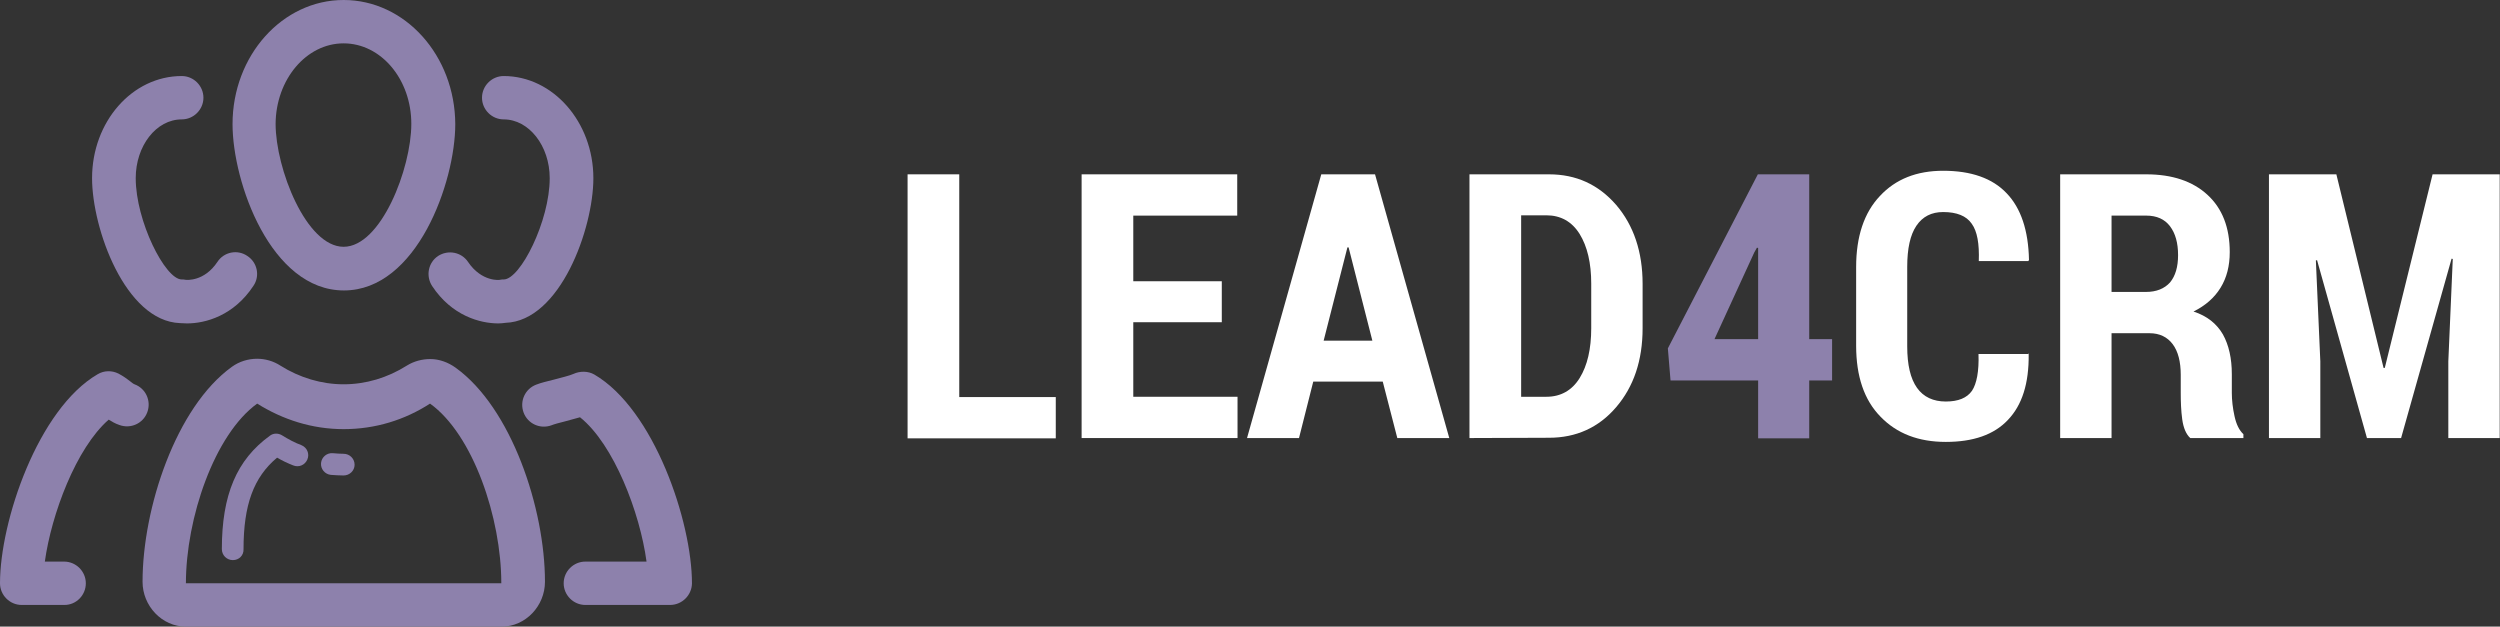<?xml version="1.0" encoding="utf-8"?>
<!-- Generator: Adobe Illustrator 19.1.0, SVG Export Plug-In . SVG Version: 6.00 Build 0)  -->
<svg version="1.1" id="Слой_1" xmlns="http://www.w3.org/2000/svg" xmlns:xlink="http://www.w3.org/1999/xlink" x="0px" y="0px"
	 viewBox="115 291 841.8 211" style="enable-background:new 115 291 841.8 211;" xml:space="preserve">
<rect x="115" y="291" width="841.8" height="211" fill="#333333" stroke="none"/>
<style type="text/css">
	.st0{display:none;}
	.st1{display:inline;}
	.st2{fill:#8D81AC;}
	.st3{fill:#333333;}
	.st4{fill:#FFFFFF;}
</style>
<g id="Слой_1_1_" class="st0">
	<g class="st1">
		<g>
			<path class="st2" d="M336.3,398.9c0.1-2.1-0.7-3.9-2-5.3l-19.4-19.5l0.2-44.7c-0.1-0.3-0.2-0.8-0.3-1.2c0-0.1,0-0.3-0.1-0.4
				c-0.1-0.2-0.2-0.5-0.2-0.7c-0.1-0.3-0.1-0.5-0.2-0.8c-0.1-0.1-0.2-0.3-0.2-0.4c-0.1-0.3-0.3-0.5-0.4-0.8l-0.2-0.3
				c-0.2-0.3-0.4-0.5-0.6-0.7c-0.1-0.1-0.2-0.2-0.3-0.3c-0.3-0.2-0.5-0.5-0.8-0.7c-0.2-0.1-0.3-0.2-0.5-0.3l-0.3-0.1
				c-0.1-0.1-0.3-0.2-0.5-0.3c-0.6-0.3-1.4-0.4-2.2-0.5h-0.4h-16.1c-1.8,0-3.5,0.7-4.8,2s-2,3-2,4.8c0,3.7,3.1,6.8,6.8,6.8h9.3v41.1
				c0,0.6,0,1.2,0.1,1.7c0.3,2.1,1.5,3.8,3.1,4.9l0.8,0.6l14.9,14.9l-16.6,16.6c-0.8,0.7-1.4,1.6-1.8,2.5c-0.2,0.4-0.2,0.7-0.3,1.1
				l-0.1,0.3c-0.1,0.5-0.1,1.2-0.1,1.8v41.7h-9.3c-3.8,0-6.8,2.9-6.8,6.6c0,1.8,0.7,3.5,2,4.7c1.3,1.3,3,2,4.8,2l16.2-0.1
				c0.9,0,1.7-0.2,2.5-0.5l0.9-0.5c0.1-0.1,0.3-0.1,0.4-0.2c0.2-0.2,0.5-0.4,0.8-0.7l0.3-0.3c0.2-0.2,0.4-0.5,0.6-0.8l0.2-0.2
				c0.2-0.3,0.3-0.6,0.4-0.8l0.1-0.3c0.1-0.2,0.1-0.5,0.2-0.7c0-0.2,0.1-0.4,0.2-0.6c0.1-0.2,0.1-0.5,0.2-0.7c0-0.1,0,0,0,0.1
				c0-0.5,0.2-0.9,0.3-1.3l-0.2-45.1l19.3-19.5C335.6,402.6,336.3,400.9,336.3,398.9z M261.8,296.6c-0.8-0.6-2-1.4-3.1-1.4h-0.5
				L214,291c-0.1,0-0.2,0-0.3,0.1c-0.1,0-0.2,0-0.3,0.1c-0.3,0.1-0.6,0.2-0.9,0.3c-0.3,0.1-0.5,0.1-0.8,0.2c-0.1,0-0.3,0.1-0.4,0.2
				l-0.8,0.4c-0.3,0.1-0.6,0.4-0.8,0.6l-0.3,0.1c-0.2,0.1-0.4,0.4-0.7,0.7l-0.2,0.2c-0.2,0.3-0.4,0.6-0.5,0.8l-0.1,0.3
				c-0.1,0.3-0.2,0.5-0.3,0.8c0,0.1-0.1,0.3-0.2,0.4c0,0.1,0,0.1,0,0.2l-0.1,0.4c0,0.2-0.1,0.4-0.1,0.6l-15.1,172.5
				c-0.3,1.9,0.2,3.8,1.4,5.2l19.8,24c0.1,0.1,0.1,0.3,0.2,0.4c1.3,1.5,3.1,2.4,5,2.4c1.5,0,3-0.5,4.2-1.6l23.9-20.5
				c0.2-0.2,0.5-0.5,0.8-0.9l0.1-0.2c0.8-1.1,1.2-2.4,1.3-3.7l11.6-133.7l0.1-0.4c0.1-0.5,0.2-0.8,0.2-1.1s0-0.6,0-1.1v-0.4
				l3.2-35.9C264.3,300.2,263.4,298,261.8,296.6z M236.7,467.5l-30.9-2.7l10.6-122.3l30.9,2.7L236.7,467.5z M248.3,331.9l-30.9-2.7
				l2.2-24l30.9,2.7L248.3,331.9z M159.5,462.7h-9.3v-41.6c0-0.6,0-1.3-0.1-1.8L150,419c-0.1-0.3-0.2-0.7-0.3-1.1
				c-0.4-0.9-1-1.8-1.8-2.5l-16.6-16.6l14.9-14.9l0.8-0.6c1.6-1,2.7-2.7,3.1-4.9c0.1-0.5,0.1-1.1,0.1-1.8v-41.1h9.3
				c3.8,0,6.8-3,6.8-6.8c0-1.8-0.7-3.5-2-4.8c-1.3-1.3-3-2-4.8-2h-16.1H143c-0.8,0-1.6,0.2-2.2,0.5c-0.2,0.1-0.4,0.2-0.5,0.3H140
				c-0.2,0.1-0.3,0.2-0.5,0.3c-0.3,0.2-0.6,0.4-0.8,0.7c-0.1,0.1-0.2,0.2-0.3,0.3c-0.2,0.2-0.4,0.5-0.6,0.7l-0.2,0.3
				c-0.1,0.2-0.3,0.5-0.4,0.8c-0.2,0.1-0.2,0.3-0.3,0.4c-0.1,0.2-0.2,0.5-0.2,0.8c-0.1,0.2-0.1,0.5-0.2,0.7c0,0.1-0.1,0.3-0.1,0.4
				c0,0.5-0.1,0.9-0.3,1.2l0.2,44.7L117,393.6c-1.4,1.4-2.1,3.1-2,5.3c0,1.9,0.6,3.7,1.9,5l19.3,19.5l-0.1,45
				c0.1,0.3,0.2,0.8,0.3,1.3c0-0.1,0-0.2,0-0.1c0.1,0.2,0.1,0.5,0.2,0.7c0.1,0.2,0.1,0.4,0.2,0.6c0.1,0.2,0.1,0.5,0.2,0.7l0.1,0.3
				c0.1,0.3,0.3,0.6,0.4,0.8l0.2,0.2c0.2,0.3,0.4,0.6,0.6,0.8l0.3,0.3c0.3,0.3,0.6,0.5,0.8,0.7c0.1,0.1,0.3,0.2,0.4,0.2l0.9,0.5
				c0.8,0.3,1.7,0.5,2.5,0.5l16.2,0.1c1.8,0,3.6-0.7,4.8-2c1.3-1.3,2-2.9,2-4.7C166.4,465.7,163.4,462.7,159.5,462.7z"/>
		</g>
	</g>
	<g class="st1">
		<path class="st3" d="M476.9,349.4v13.2h-39.6v26.5h33.4v13.3h-33.4v36.4h-16.7v-89.4H476.9z"/>
		<path class="st3" d="M575.6,394.1c0,6.5-1.1,12.6-3.3,18.2c-2.2,5.5-5.2,10.4-9.2,14.5c-3.9,4.1-8.8,7.2-14.3,9.6
			c-5.5,2.3-11.7,3.4-18.5,3.4c-6.8,0-12.9-1.1-18.5-3.4c-5.5-2.3-10.4-5.4-14.3-9.6c-4-4.1-7-9-9.3-14.5s-3.3-11.7-3.3-18.2
			s1.1-12.6,3.3-18.2c2.2-5.5,5.2-10.4,9.3-14.5c4-4.1,8.8-7.2,14.3-9.6c5.5-2.3,11.8-3.4,18.5-3.4c6.7,0,12.9,1.1,18.5,3.4
			c5.5,2.3,10.4,5.5,14.3,9.6c3.9,4,7,8.9,9.2,14.5C574.5,381.5,575.6,387.6,575.6,394.1z M558.5,394.1c0-4.9-0.6-9.3-1.9-13.2
			c-1.3-3.9-3.1-7.2-5.6-10c-2.4-2.7-5.4-4.8-8.9-6.2c-3.5-1.4-7.4-2.1-11.8-2.1c-4.4,0-8.3,0.7-11.8,2.1c-3.5,1.4-6.4,3.5-9,6.2
			c-2.4,2.7-4.3,6-5.6,10c-1.3,3.9-2,8.3-2,13.2s0.7,9.3,2,13.2s3.2,7.1,5.6,9.9c2.4,2.7,5.4,4.7,9,6.2c3.5,1.4,7.4,2.1,11.8,2.1
			c4.4,0,8.3-0.7,11.8-2.1s6.4-3.5,8.9-6.2c2.4-2.7,4.3-6,5.6-9.9C557.9,403.4,558.5,399,558.5,394.1z"/>
		<path class="st3" d="M605.9,403.9v34.9h-16.6v-89.4h27.3c6.1,0,11.3,0.6,15.7,1.9c4.3,1.2,7.9,3,10.7,5.2c2.8,2.3,4.8,4.9,6.1,8.2
			c1.3,3.2,1.9,6.6,1.9,10.4c0,3-0.4,5.8-1.3,8.6c-0.9,2.7-2.1,5.1-3.8,7.2c-1.7,2.2-3.7,4.1-6.1,5.7c-2.4,1.6-5.2,2.9-8.4,3.9
			c2.1,1.2,3.9,2.9,5.4,5.1l22.3,33h-15c-1.4,0-2.7-0.3-3.7-0.9c-1-0.6-1.9-1.4-2.5-2.5L619,406.7c-0.7-1.1-1.5-1.8-2.3-2.3
			s-2.1-0.7-3.7-0.7h-7.1V403.9z M605.9,392h10.4c3.1,0,5.8-0.4,8.2-1.2c2.3-0.8,4.2-1.9,5.7-3.2c1.5-1.4,2.6-3,3.3-4.9
			c0.7-1.9,1.1-3.9,1.1-6.2c0-4.5-1.5-8-4.5-10.5c-3-2.4-7.5-3.6-13.7-3.6h-10.7V392H605.9z"/>
		<path class="st3" d="M686.8,386.9h3.9c1.6,0,2.8-0.2,3.9-0.6c1-0.4,1.9-1.1,2.6-2.1l24.7-31.2c1-1.3,2.1-2.2,3.2-2.7
			c1.1-0.5,2.5-0.8,4.3-0.8h14.3l-30.1,37.1c-0.9,1.1-1.8,2.1-2.7,2.9s-1.8,1.4-2.8,1.9c1.4,0.5,2.6,1.2,3.7,2.1
			c1.1,0.9,2.1,2,3.2,3.4l31,41.9h-14.7c-2,0-3.4-0.3-4.4-0.8c-1-0.6-1.8-1.4-2.4-2.4l-25.4-33c-0.8-1.1-1.7-1.8-2.8-2.3
			c-1-0.5-2.5-0.7-4.4-0.7h-5.2v39.2H670v-89.4h16.6v37.4h0.2V386.9z"/>
		<path class="st2" d="M774.5,438.8h-16.7v-89.4h16.7V438.8z"/>
		<path class="st2" d="M880.4,394.1c0,6.5-1.1,12.6-3.3,18.2c-2.2,5.5-5.2,10.4-9.2,14.5c-3.9,4.1-8.8,7.2-14.3,9.6
			c-5.5,2.3-11.7,3.4-18.5,3.4s-12.9-1.1-18.5-3.4c-5.5-2.3-10.4-5.4-14.3-9.6c-4-4.1-7-9-9.3-14.5s-3.3-11.7-3.3-18.2
			s1.1-12.6,3.3-18.2c2.2-5.5,5.2-10.4,9.3-14.5c3.9-4.1,8.8-7.2,14.3-9.6c5.5-2.3,11.8-3.4,18.5-3.4s12.9,1.1,18.5,3.4
			c5.5,2.3,10.4,5.5,14.3,9.6c3.9,4.1,7,8.9,9.2,14.5C879.2,381.5,880.4,387.6,880.4,394.1z M863.2,394.1c0-4.9-0.6-9.3-1.9-13.2
			c-1.3-3.9-3.1-7.2-5.6-10c-2.4-2.7-5.4-4.8-8.9-6.2c-3.5-1.4-7.4-2.1-11.8-2.1c-4.4,0-8.3,0.7-11.8,2.1c-3.5,1.4-6.4,3.5-9,6.2
			c-2.4,2.7-4.3,6-5.6,10s-2,8.3-2,13.2s0.7,9.3,2,13.2s3.2,7.1,5.6,9.9c2.4,2.7,5.4,4.7,9,6.2c3.5,1.4,7.4,2.1,11.8,2.1
			c4.4,0,8.3-0.7,11.8-2.1s6.4-3.5,8.9-6.2c2.4-2.7,4.3-6,5.6-9.9C862.6,403.4,863.2,399,863.2,394.1z"/>
	</g>
</g>
<g id="Слой_2">
	<g>
		<g>
			<path class="st2" d="M230.7,305.6c12.6,0,22.8,12.1,22.8,27.1s-10.2,41.4-22.8,41.4c-12.6,0-22.9-26.4-22.9-41.4
				C207.9,317.8,218.1,305.6,230.7,305.6 M230.7,291c-20.6,0-37.4,18.7-37.4,41.8c0,19.6,12.9,56,37.5,56s37.5-36.5,37.5-56
				C268.2,309.7,251.4,291,230.7,291L230.7,291z"/>
		</g>
		<g>
			<path class="st2" d="M259.8,426.9c14.5,10.4,24,38.5,24,60.5H177.6c0-21.9,9.6-50.1,24-60.5c8.6,5.4,18.5,8.6,29.1,8.6
				C241.4,435.5,251.3,432.4,259.8,426.9 M201.6,411.8c-3,0-6,0.9-8.5,2.7c-18.9,13.6-30.1,47.7-30.1,72.4c0,8.1,6.5,15.1,14.6,15.1
				h106.3c8.1,0,14.6-7,14.6-15.1c0-24.7-11.3-58.6-30.1-72.1c-2.5-1.8-5.5-2.9-8.5-2.9c-2.7,0-5.5,0.7-7.9,2.2
				c-6.5,4.1-13.8,6.3-21.3,6.3c-7.4,0-14.8-2.2-21.3-6.3C207.1,412.6,204.3,411.8,201.6,411.8L201.6,411.8z"/>
		</g>
		<g>
			<path class="st2" d="M193.4,479.6c-2,0-3.7-1.6-3.7-3.7c0-18.3,5-30.1,16.2-38.2c1.2-0.9,2.8-0.9,4.1-0.1
				c2.1,1.3,4.3,2.5,6.5,3.3c1.9,0.8,2.8,2.9,2,4.8c-0.8,1.9-2.9,2.8-4.8,2c-1.8-0.7-3.7-1.6-5.4-2.6c-7.9,6.6-11.3,15.9-11.3,30.8
				C197.1,478,195.5,479.6,193.4,479.6z"/>
		</g>
		<g>
			<path class="st2" d="M230.7,451.1c-1.4,0-2.9-0.1-4.3-0.2c-2-0.2-3.5-2-3.3-4s2-3.5,4-3.3c1.2,0.1,2.4,0.2,3.6,0.2
				c2,0,3.7,1.6,3.7,3.7C234.4,449.5,232.7,451.1,230.7,451.1z"/>
		</g>
		<g>
			<path class="st2" d="M340.6,494.7h-28.5c-4,0-7.3-3.3-7.3-7.3s3.3-7.3,7.3-7.3h20.6c-2.2-16.4-11-39.5-22.4-48.6
				c-1.5,0.4-3.2,0.9-5.1,1.4c-1.7,0.4-3.8,1-4.5,1.3c-3.8,1.4-8-0.5-9.4-4.3s0.5-8,4.3-9.4c1.5-0.6,3.6-1.1,6-1.7
				c1.9-0.5,5.5-1.4,6.5-1.9c2.2-1,4.9-1,7,0.2c20.1,11.7,32.9,49.5,32.9,70.4C347.9,491.4,344.7,494.7,340.6,494.7z"/>
		</g>
		<g>
			<path class="st2" d="M136.7,494.7h-14.4c-4,0-7.3-3.3-7.3-7.3c0-20.9,12.8-58.7,32.9-70.4c2.2-1.3,4.8-1.3,7-0.2
				c1.7,0.9,2.9,1.8,3.8,2.5c0.8,0.6,1.1,0.9,1.6,1.1c3.8,1.4,5.7,5.6,4.3,9.4c-1.4,3.8-5.6,5.7-9.4,4.3c-1.5-0.5-2.6-1.2-3.6-1.8
				c-11,9.6-19.3,31.9-21.5,47.8h6.5c4,0,7.3,3.3,7.3,7.3S140.7,494.7,136.7,494.7z"/>
		</g>
		<g>
			<path class="st2" d="M178,399.9c-0.9,0-1.7-0.1-2.4-0.1C157.2,399.1,146,368,146,351c0-19,13.5-34.4,30.2-34.4
				c4,0,7.3,3.3,7.3,7.3s-3.3,7.3-7.3,7.3c-8.6,0-15.5,8.9-15.5,19.8c0,14.4,9.9,34.1,15.5,34.1c0.4,0,0.8,0,1.2,0.1
				c0.5,0.1,6.4,0.6,10.8-6c2.2-3.4,6.8-4.3,10.1-2c3.4,2.2,4.3,6.8,2,10.1C193.7,397.3,184.2,399.9,178,399.9z"/>
		</g>
		<g>
			<path class="st2" d="M282.8,399.9c-6.2,0-15.7-2.6-22.3-12.6c-2.2-3.4-1.3-7.9,2-10.1c3.4-2.2,7.9-1.3,10.1,2
				c4.6,6.8,10.7,6.1,10.8,6c0.4-0.1,0.8-0.1,1.2-0.1c5.6,0,15.5-19.7,15.5-34.1c0-10.9-7-19.8-15.5-19.8c-4,0-7.3-3.3-7.3-7.3
				s3.3-7.3,7.3-7.3c16.6,0,30.2,15.5,30.2,34.4c0,17-11.2,48.1-29.6,48.7C284.5,399.8,283.7,399.9,282.8,399.9z"/>
		</g>
	</g>
	<g>
		<path class="st4" d="M438,424.7h32.5v13.9h-49.9v-88.9H438V424.7z"/>
		<path class="st4" d="M526.4,399.5h-29.8v25.1h35.1v13.9h-52.5v-88.8h52.4v13.9h-35v22.1h29.8V399.5z"/>
		<path class="st4" d="M580.6,419.5h-23.4l-4.8,19h-17.5l25-88.8H578l25,88.8h-17.5L580.6,419.5z M560.7,405.7h16.4l-8-31.4h-0.4
			L560.7,405.7z"/>
		<path class="st4" d="M609.8,438.5v-88.8h26.8c9.1,0,16.6,3.4,22.6,10.3c5.9,6.9,8.9,15.8,8.9,26.6v14.9c0,10.9-3,19.7-8.9,26.6
			s-13.5,10.3-22.6,10.3L609.8,438.5L609.8,438.5z M627.2,363.5v61.1h8.5c4.8,0,8.6-2.1,11.2-6.3c2.6-4.2,3.9-9.8,3.9-16.8v-15
			c0-6.9-1.3-12.5-3.9-16.7c-2.6-4.2-6.4-6.3-11.2-6.3H627.2z"/>
		<path class="st2" d="M724.2,405.2h7.7v13.9h-7.7v19.5H707v-19.5h-29.5l-0.9-10.8l30.3-58.6h17.3L724.2,405.2L724.2,405.2z
			 M692.3,405.2H707v-30.7l-0.4-0.1l-0.9,1.6L692.3,405.2z"/>
		<path class="st4" d="M797.9,409.9l0.2,0.4c0.1,9.8-2.2,17.1-7,22.1c-4.7,5-11.7,7.4-20.9,7.4s-16.5-2.8-22-8.5
			c-5.5-5.6-8.2-13.6-8.2-23.9v-26.5c0-10.3,2.7-18.3,8-23.9c5.3-5.7,12.4-8.5,21.3-8.5c9.4,0,16.6,2.5,21.4,7.6
			c4.8,5,7.3,12.5,7.5,22.4l-0.2,0.4h-16.7c0.2-5.8-0.5-10-2.4-12.6c-1.8-2.6-5-3.9-9.6-3.9c-3.9,0-6.9,1.5-9,4.6s-3.1,7.7-3.1,13.9
			v26.7c0,6.3,1.1,10.9,3.3,14s5.5,4.6,9.7,4.6s7.1-1.2,8.8-3.6c1.6-2.4,2.4-6.6,2.2-12.4h16.7V409.9z"/>
		<path class="st4" d="M826,403.2v35.3h-17.3v-88.8h29c8.7,0,15.6,2.3,20.6,6.9s7.5,11,7.5,19.3c0,4.6-1,8.6-3.1,12s-5.1,6-9.1,8
			c4.6,1.5,7.8,4.1,9.9,7.7c2,3.6,3,8.1,3,13.4v6.3c0,2.4,0.3,5.1,0.9,7.8c0.6,2.8,1.6,4.8,3,6.1v1.3h-17.9
			c-1.4-1.3-2.3-3.4-2.7-6.3c-0.4-2.9-0.5-5.9-0.5-9v-6c0-4.4-0.9-7.9-2.7-10.3s-4.4-3.7-7.8-3.7H826z M826,389.3h11.6
			c3.5,0,6.2-1.1,8.1-3.2c1.8-2.2,2.7-5.2,2.7-9.2c0-4.1-0.9-7.3-2.7-9.7s-4.5-3.6-8-3.6H826V389.3z"/>
		<path class="st4" d="M901.7,349.7l15.9,65.2h0.4l16.1-65.2h22.6v88.8h-17.3v-25.8l1.5-34.5l-0.4-0.1l-17,60.4H912l-16.8-59.9
			l-0.4,0.1l1.5,34v25.8H879v-88.8H901.7z"/>
	</g>
</g>
</svg>
